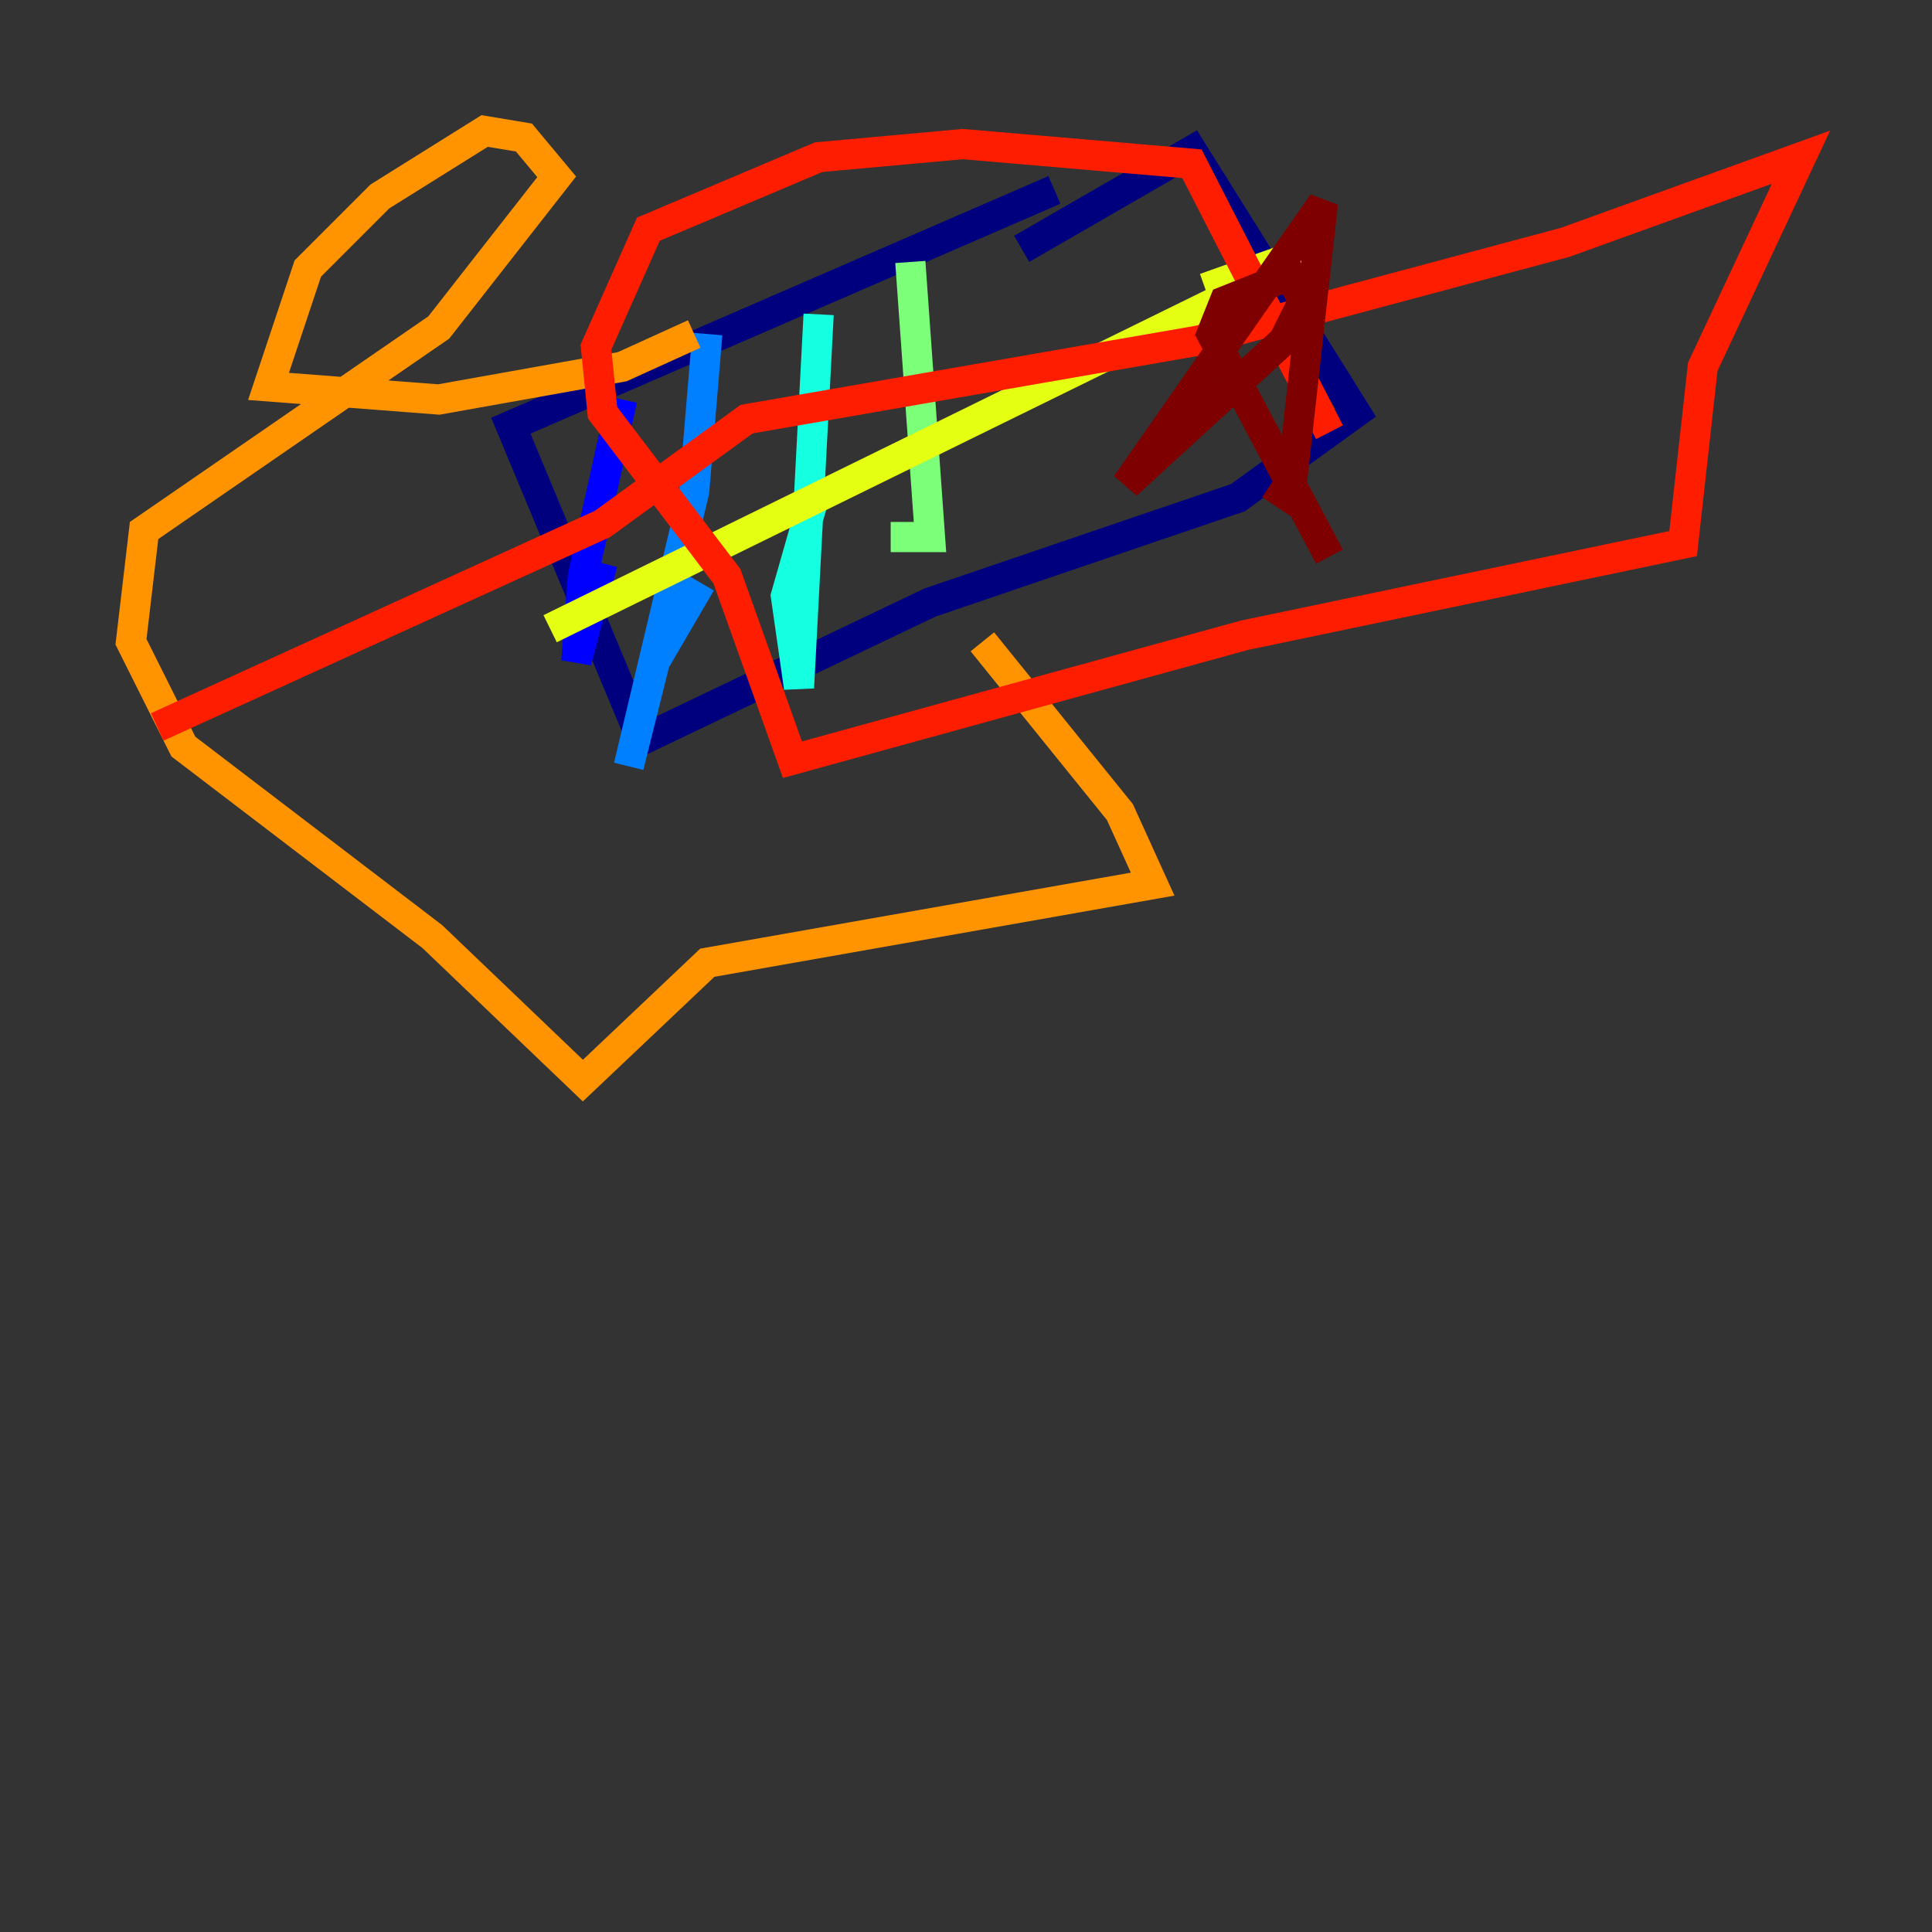 <?xml version="1.0" encoding="utf-8" ?>
<svg baseProfile="tiny" height="128" version="1.2" viewBox="0,0,128,128" width="128" xmlns="http://www.w3.org/2000/svg" xmlns:ev="http://www.w3.org/2001/xml-events" xmlns:xlink="http://www.w3.org/1999/xlink"><rect x="0" y="0" width="128" height="128" fill="#333333" stroke="none"/><defs /><polyline fill="none" points="69.858,12.583 33.844,28.203 42.522,49.031 61.614,39.919 82.007,32.976 89.817,27.336 78.969,9.98 67.688,16.488" stroke="#00007f" stroke-width="2" /><polyline fill="none" points="41.22,26.468 38.617,38.183 38.183,43.824 39.919,37.315" stroke="#0000ff" stroke-width="2" /><polyline fill="none" points="46.861,22.129 45.993,32.542 41.654,50.766 43.39,43.824 46.427,38.617" stroke="#0080ff" stroke-width="2" /><polyline fill="none" points="54.237,20.827 52.936,45.559 52.068,39.485 53.803,33.41" stroke="#15ffe1" stroke-width="2" /><polyline fill="none" points="60.312,17.356 61.614,35.58 59.01,35.58" stroke="#7cff79" stroke-width="2" /><polyline fill="none" points="36.447,41.654 84.176,18.224 85.912,16.922 79.837,19.091" stroke="#e4ff12" stroke-width="2" /><polyline fill="none" points="45.993,22.129 41.22,24.298 29.071,26.468 17.79,25.6 20.393,17.79 25.166,13.017 32.108,8.678 34.712,9.112 36.881,11.715 29.071,21.695 9.546,35.146 8.678,42.522 12.149,49.464 28.637,62.047 38.617,71.593 46.861,63.783 76.366,58.576 74.197,53.803 65.085,42.522" stroke="#ff9400" stroke-width="2" /><polyline fill="none" points="10.414,48.163 39.919,34.712 49.464,27.77 79.403,22.563 103.702,16.054 119.322,10.414 112.814,24.298 111.512,36.014 82.441,42.088 52.502,50.332 48.163,38.183 39.919,27.336 39.485,22.997 42.956,15.186 54.237,10.414 63.783,9.546 78.969,10.848 88.081,28.637" stroke="#ff1d00" stroke-width="2" /><polyline fill="none" points="88.081,36.881 80.271,22.129 81.139,19.959 85.478,18.224 86.346,19.959 85.044,22.563 74.63,32.108 87.647,13.451 85.478,32.976 84.176,32.108" stroke="#7f0000" stroke-width="2" /></svg>